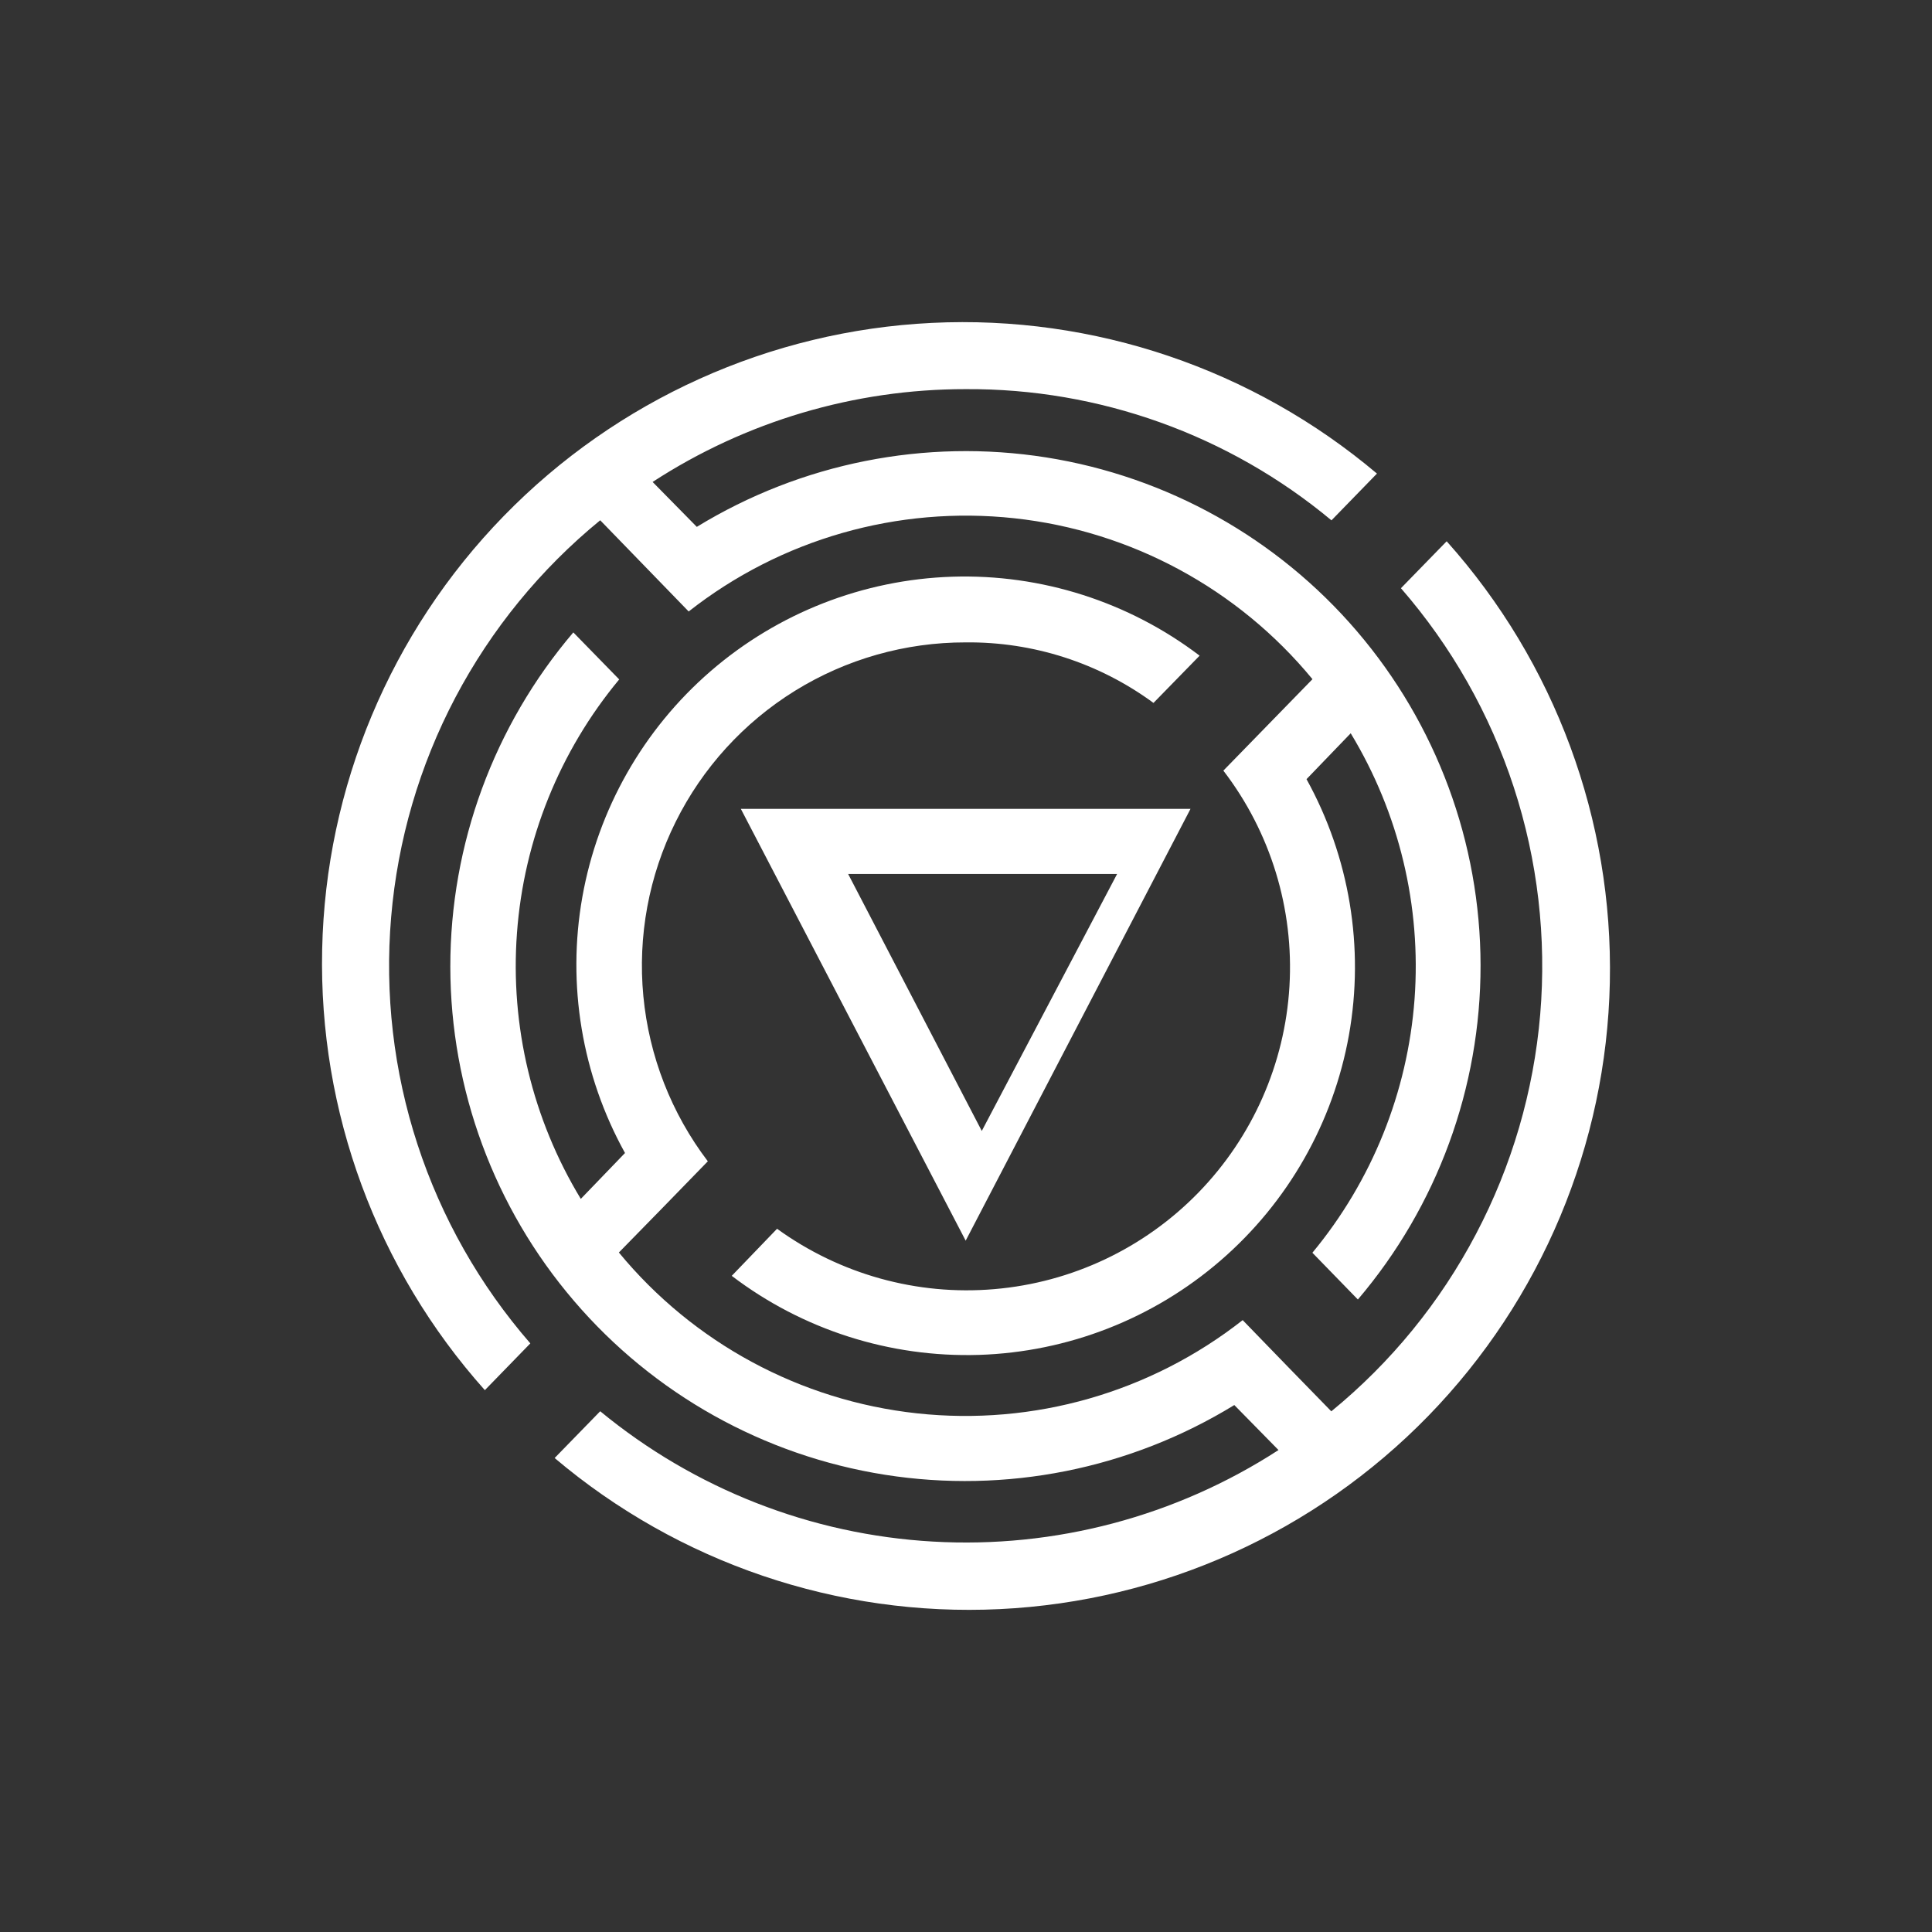 <svg width="24" height="24" viewBox="0 0 24 24" fill="none" xmlns="http://www.w3.org/2000/svg">
<rect x="0" y="0" width="24" height="24" fill="#333333" stroke="none"/>
<path fill-rule="evenodd" clip-rule="evenodd" d="M7.456 6.463L8.555 7.596C9.7 6.696 11.152 6.281 12.601 6.438C14.049 6.595 15.378 7.313 16.304 8.437L15.197 9.573C15.784 10.338 16.075 11.29 16.018 12.252C15.961 13.215 15.559 14.125 14.886 14.816C14.213 15.507 13.314 15.932 12.353 16.014C11.392 16.097 10.434 15.83 9.653 15.264L9.09 15.849C9.97 16.519 11.054 16.865 12.16 16.831C13.265 16.796 14.325 16.383 15.162 15.659C15.999 14.936 16.562 13.947 16.757 12.858C16.951 11.77 16.765 10.647 16.23 9.679L16.779 9.109C17.38 10.101 17.657 11.255 17.572 12.412C17.486 13.568 17.043 14.669 16.303 15.562L16.868 16.143C17.854 14.984 18.394 13.511 18.392 11.99C18.39 10.468 17.845 8.997 16.856 7.841C15.867 6.685 14.498 5.92 12.995 5.682C11.492 5.445 9.954 5.751 8.656 6.545L8.107 5.987C9.264 5.234 10.615 4.833 11.995 4.834C13.655 4.824 15.265 5.402 16.54 6.464L17.105 5.883C15.565 4.583 13.59 3.913 11.577 4.011C9.564 4.109 7.663 4.967 6.257 6.411C4.851 7.855 4.045 9.779 4.002 11.794C3.958 13.809 4.68 15.765 6.023 17.269L6.588 16.688C5.96 15.966 5.483 15.125 5.186 14.215C4.889 13.306 4.778 12.346 4.859 11.392C4.94 10.438 5.211 9.511 5.657 8.664C6.104 7.817 6.715 7.069 7.456 6.463ZM10.536 10.857H13.877L12.196 14.049L10.536 10.857ZM9.203 10.048L11.996 15.412L14.789 10.048H9.203ZM17.403 7.307L17.969 6.726H17.973C19.317 8.23 20.041 10.187 19.998 12.203C19.956 14.219 19.149 16.144 17.743 17.589C16.336 19.034 14.434 19.892 12.419 19.989C10.405 20.086 8.429 19.415 6.89 18.112L7.456 17.531C8.627 18.496 10.075 19.064 11.59 19.15C13.105 19.237 14.609 18.838 15.882 18.013L15.333 17.454C14.035 18.25 12.496 18.557 10.993 18.32C9.489 18.083 8.119 17.317 7.13 16.16C6.14 15.004 5.596 13.532 5.594 12.01C5.593 10.488 6.135 9.015 7.122 7.856L7.692 8.44C6.951 9.332 6.507 10.434 6.422 11.59C6.336 12.747 6.614 13.902 7.215 14.893L7.764 14.323C7.228 13.355 7.041 12.232 7.234 11.143C7.428 10.053 7.99 9.063 8.826 8.339C9.663 7.614 10.724 7.2 11.83 7.164C12.936 7.129 14.021 7.475 14.902 8.145L14.329 8.732C13.653 8.235 12.834 7.971 11.995 7.98C11.247 7.979 10.513 8.187 9.876 8.581C9.24 8.975 8.726 9.539 8.393 10.21C8.06 10.88 7.921 11.63 7.992 12.375C8.063 13.12 8.34 13.831 8.793 14.426L8.225 15.01L7.688 15.559C8.614 16.683 9.943 17.4 11.391 17.557C12.839 17.714 14.291 17.299 15.437 16.399L16.003 16.983L16.538 17.532C17.279 16.926 17.89 16.177 18.335 15.33C18.781 14.483 19.052 13.556 19.133 12.602C19.213 11.649 19.102 10.689 18.805 9.78C18.508 8.87 18.031 8.029 17.403 7.307Z" fill="white"/>
</svg>
